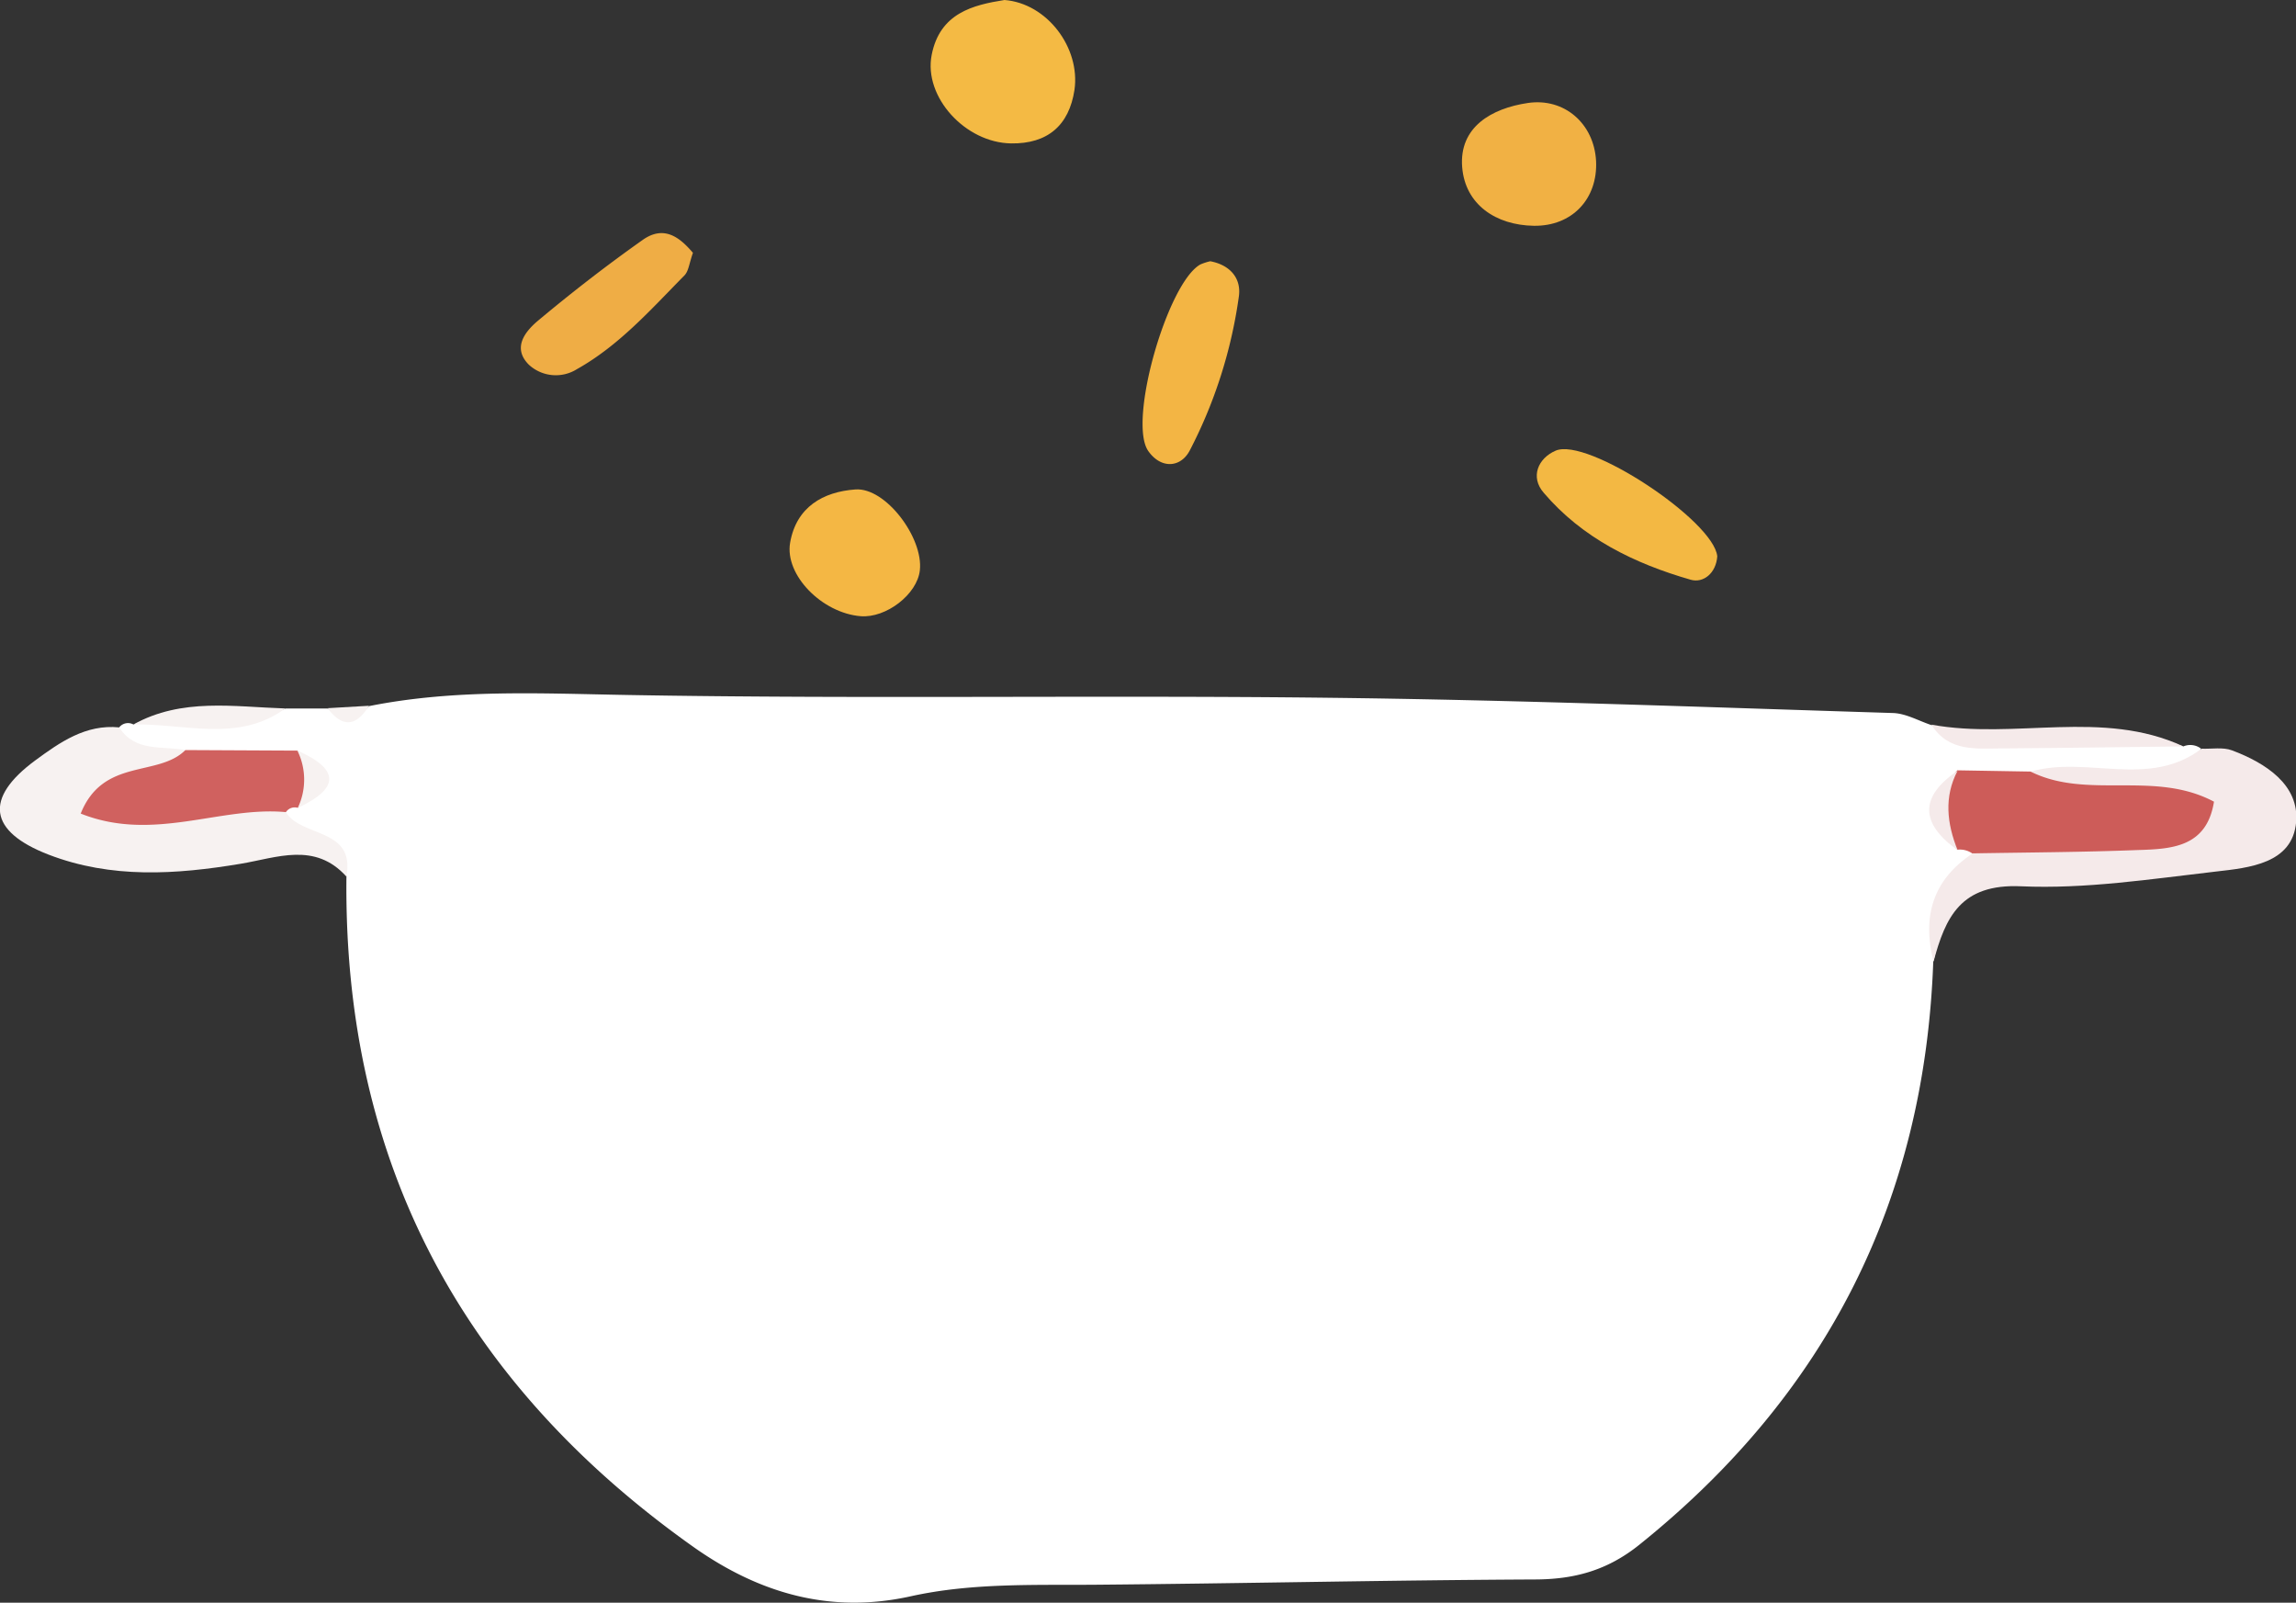 <svg xmlns="http://www.w3.org/2000/svg" viewBox="0 0 332.3 231.9"><rect x="0" y="0" width="332.3" height="231.9" fill="#333333" stroke="none"/><defs><style>.cls-1{fill:#fff;}.cls-2{fill:#f7f2f1;}.cls-3{fill:#f5eaea;}.cls-4{fill:#f4ba44;}.cls-5{fill:#f1b144;}.cls-6{fill:#f4b744;}.cls-7{fill:#f3b544;}.cls-8{fill:#f3b843;}.cls-9{fill:#efad45;}.cls-10{fill:#cd5c59;}.cls-11{fill:#d0615f;}</style></defs><title>olla_1</title><g id="Capa_2" data-name="Capa 2"><g id="Capa_1-2" data-name="Capa 1"><path class="cls-1" d="M316,108a2.57,2.57,0,0,1,2.54.31c-4.08,11.3-13.9,5.15-21.07,7-3.43.14-6.89-.37-10.27.23-3.93,1.32-2.84,3.84-1.47,6.43a5.51,5.51,0,0,1,.35,3.69c-5.71,2.82-4.88,8.67-6.28,13.48-1.24,34.66-15.5,62.69-42.57,84.4-4.66,3.73-9.45,5-15.2,5-21.08.1-42.16.58-63.25.76-9,.08-18.07-.3-27,1.68-11.51,2.55-21.75-.38-31.21-7C67,200.28,49.68,168.2,50.14,126.84c-.73-5.57-7.06-4-9.49-7.46a6.21,6.21,0,0,1,.39-3.48c.45-1.87-.4-3-2.16-3.66-4.67-.66-9.32.1-13.95-.45-3.54-1-8.11-.87-7.68-6.54a1.62,1.62,0,0,1,2.08-.41c7.1-2.85,14.89.77,22-2.32l6.09,0c2.1,1.59,4.11,1.57,6-.35,12.37-2.48,24.81-1.83,37.36-1.61,34,.6,68.08,0,102.11.41,27,.32,54.05,1.36,81.08,2.2,1.89.06,3.74,1.15,5.61,1.76C291.38,109.86,304.14,104,316,108Z"/><path class="cls-2" d="M17.25,105.25c2.33,3.62,6.23,2.64,9.58,3.28.24,3-3.87,4.87-3.57,5.62,1.25,3.05,3.84.19,5.89.2,4.41,0,8.95-1,12.22,3.16,2.27,3.72,10.1,2.21,8.76,9.32-4.55-5.05-10.06-2.72-15.28-1.85-9.39,1.57-18.74,2.18-27.82-1.32-8.69-3.36-9.36-8.16-1.92-13.64C8.67,107.41,12.4,104.77,17.25,105.25Z"/><path class="cls-3" d="M279.84,139.14c-1.66-6.47-.14-11.8,5.6-15.61,6.83-6.8,15.77-2.78,23.49-4.78-4.83-2.51-12.9,1.32-15-7.11,8.07-2.33,17.09,2.49,24.7-3.31,1.47.06,3.09-.25,4.4.24,4.89,1.83,9.77,5,9.29,10.39-.53,6-6.78,6.6-11.62,7.15-9.38,1.08-18.86,2.55-28.22,2.13C283.79,127.86,281.57,132.69,279.84,139.14Z"/><path class="cls-4" d="M145.38,0c6.17.48,11,6.92,10.13,13-.78,5.17-3.92,7.83-9.18,7.75-6.62-.1-12.68-6.72-11.49-12.8S140.85.72,145.38,0Z"/><path class="cls-5" d="M231,23.3c.26,5.48-3.48,9.45-9,9.37s-9.95-3.09-10.38-8.49c-.46-5.78,4.23-8.5,9.51-9.28S230.71,17.89,231,23.3Z"/><path class="cls-6" d="M124.56,89.16c-5.57-.45-11-5.94-10.21-10.61.89-5.2,4.8-7.4,9.46-7.73,4.37-.31,9.85,7,9.32,11.7C132.75,86,128.24,89.46,124.56,89.16Z"/><path class="cls-7" d="M175.16,37.8c2.83.53,4.52,2.43,4.14,5.1a68.86,68.86,0,0,1-7.11,22.29c-1.31,2.49-4.15,2.7-6,.07-3-4.26,2.79-24.38,7.55-27A8.25,8.25,0,0,1,175.16,37.8Z"/><path class="cls-8" d="M248.54,80.5c-.17,2.42-2,3.92-3.86,3.38-8.13-2.34-15.66-6-21.26-12.58-2-2.3-.79-5,1.7-6.08C229.69,63.17,248.05,75.35,248.54,80.5Z"/><path class="cls-9" d="M100.29,36.58c-.54,1.51-.62,2.65-1.23,3.27C94.21,44.77,89.6,50,83.49,53.42a5.75,5.75,0,0,1-6.95-.65C74.11,50.34,76,48,77.76,46.49c4.92-4.12,10-8.06,15.25-11.77C96.12,32.52,98.39,34.36,100.29,36.58Z"/><path class="cls-3" d="M316,108c-8.7.1-17.4.23-26.09.29-3.82,0-7.87.58-10.38-3.44C291.62,107.07,304.26,102.56,316,108Z"/><path class="cls-2" d="M41.3,102.51c-6.87,5-14.58,2.14-22,2.32C26.33,100.93,33.87,102.28,41.3,102.51Z"/><path class="cls-2" d="M53.41,102.12c-1.84,3-3.84,3.24-6,.35Z"/><path class="cls-10" d="M293.88,111.64c8.26,4.12,17.9-.24,26.55,4.36-1.06,6.66-6.23,6.85-11.13,7-7.95.31-15.91.34-23.86.48a3.16,3.16,0,0,0-2.16-.53c-3.4-3.84-3.45-7.67,0-11.49Z"/><path class="cls-11" d="M41.38,117.51c-9.51-.88-19.19,4.4-29.7.21,3.25-8.11,11.2-5.23,15.15-9.19l16.2.08c3.92,2.73,3.85,5.49.07,8.28A1.54,1.54,0,0,0,41.38,117.51Z"/><path class="cls-3" d="M283.32,111.52c-2,3.82-1.53,7.65,0,11.49C277.95,119.17,277.73,115.34,283.32,111.52Z"/><path class="cls-2" d="M43.1,116.89a9.49,9.49,0,0,0-.06-8.28C49.21,111.32,49.13,114.08,43.1,116.89Z"/></g></g></svg>
